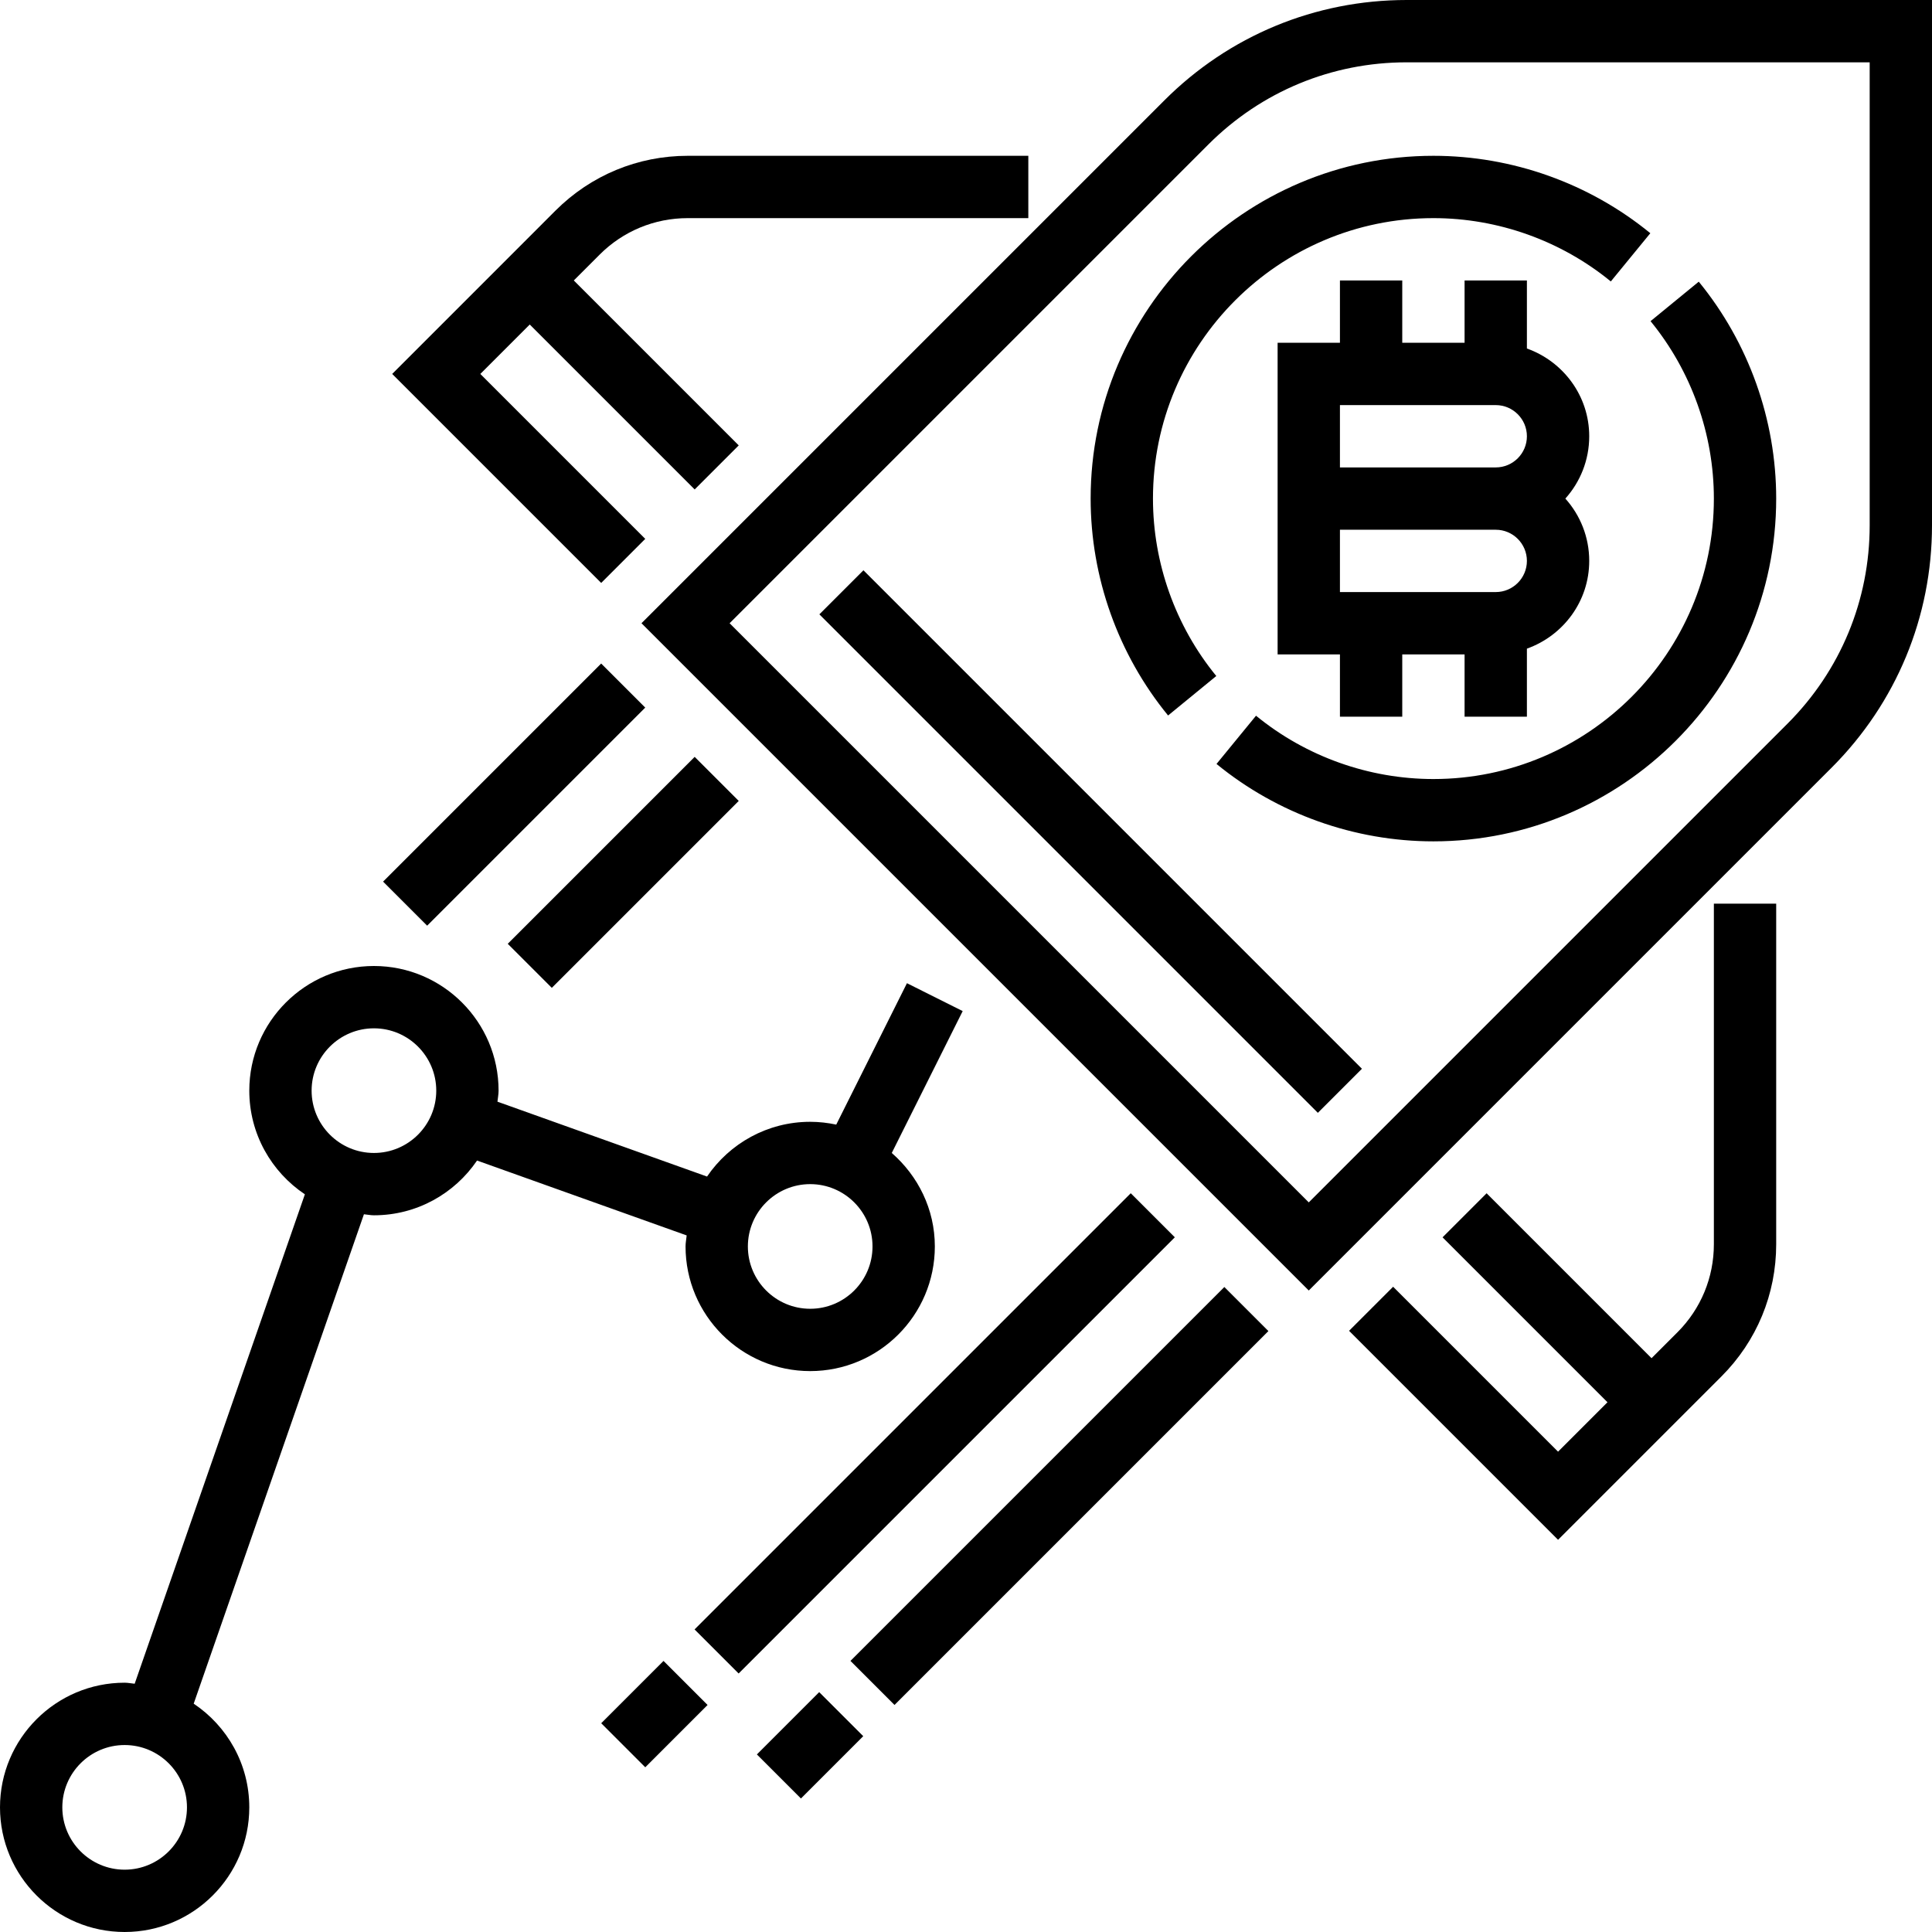 <?xml version="1.0" encoding="iso-8859-1"?>
<!-- Generator: Adobe Illustrator 19.0.0, SVG Export Plug-In . SVG Version: 6.00 Build 0)  -->
<svg version="1.1" id="Capa_1" xmlns="http://www.w3.org/2000/svg" xmlns:xlink="http://www.w3.org/1999/xlink" x="0px" y="0px"
	 viewBox="0 0 496 496" style="enable-background:new 0 0 496 496;" xml:space="preserve">
<g>
	<g>
		<g>
			<path d="M344,72v16h-16v80h16v16h16v-16h16v16h16v-17.472c9.288-3.312,16-12.112,16-22.528c0-6.144-2.32-11.752-6.128-16
				c3.808-4.248,6.128-9.856,6.128-16c0-10.416-6.712-19.216-16-22.528V72h-16v16h-16V72H344z M384,152h-40v-16h40
				c4.416,0,8,3.592,8,8S388.416,152,384,152z M384,104c4.416,0,8,3.592,8,8s-3.584,8-8,8h-40v-16H384z"/>
			<path d="M280,128c0,20.248,7.064,40.024,19.88,55.688l12.376-10.136C301.776,160.744,296,144.56,296,128
				c0-39.696,32.296-72,72-72c16.56,0,32.744,5.776,45.544,16.256l10.144-12.384C408.024,47.056,388.248,40,368,40
				C319.48,40,280,79.48,280,128z"/>
			<path d="M368,200c-16.56,0-32.744-5.776-45.544-16.256l-10.144,12.384C327.976,208.944,347.752,216,368,216
				c48.52,0,88-39.48,88-88c0-20.248-7.064-40.024-19.88-55.688l-12.376,10.136C434.224,95.256,440,111.44,440,128
				C440,167.696,407.704,200,368,200z"/>
			<path d="M361.144,0c-23.504,0-45.608,9.152-62.224,25.776L164.688,160L336,331.312l134.224-134.224
				C486.84,180.464,496,158.368,496,134.864V0H361.144z M480,134.864c0,19.232-7.496,37.312-21.088,50.912L336,308.688L187.312,160
				L310.224,37.088c13.6-13.6,31.68-21.088,50.912-21.088H480V134.864z"/>
			<path d="M440,319.432c0,8.544-3.328,16.584-9.376,22.632L424,348.688l-42.344-42.344l-11.312,11.312L412.688,360L400,372.688
				l-42.344-42.344l-11.312,11.312L400,395.312l41.936-41.936c9.072-9.072,14.064-21.128,14.064-33.944V232h-16V319.432z"/>
			<path d="M165.656,138.344L123.312,96L136,83.312l42.344,42.344l11.312-11.312L147.312,72l6.624-6.624
				C159.984,59.328,168.024,56,176.568,56H264V40h-87.432c-12.816,0-24.864,4.992-33.944,14.056L100.688,96l53.656,53.656
				L165.656,138.344z"/>
			
				<rect x="189.485" y="207.999" transform="matrix(-0.707 -0.707 0.707 -0.707 325.243 566.717)" width="181.014" height="16"/>
			<path d="M176,320c0,17.648,14.352,32,32,32s32-14.352,32-32c0-9.6-4.336-18.128-11.056-24l18.208-36.424l-14.312-7.16
				l-18.152,36.304c-2.16-0.456-4.392-0.72-6.688-0.72c-11,0-20.712,5.584-26.48,14.056l-53.808-19.224
				C127.8,281.888,128,280.968,128,280c0-17.648-14.352-32-32-32s-32,14.352-32,32c0,11.096,5.68,20.872,14.272,26.616
				L34.576,432.264C33.712,432.192,32.88,432,32,432c-17.648,0-32,14.352-32,32s14.352,32,32,32s32-14.352,32-32
				c0-11.096-5.68-20.872-14.272-26.616l43.704-125.648C94.288,311.808,95.12,312,96,312c11,0,20.712-5.576,26.472-14.056
				l53.816,19.224C176.2,318.112,176,319.032,176,320z M208,304c8.824,0,16,7.176,16,16c0,8.824-7.176,16-16,16
				c-8.824,0-16-7.176-16-16C192,311.176,199.176,304,208,304z M32,480c-8.824,0-16-7.176-16-16c0-8.824,7.176-16,16-16
				s16,7.176,16,16C48,472.824,40.824,480,32,480z M96,296c-8.824,0-16-7.176-16-16c0-8.824,7.176-16,16-16s16,7.176,16,16
				C112,288.824,104.824,296,96,296z"/>
			
				<rect x="263.998" y="316.109" transform="matrix(-0.707 -0.707 0.707 -0.707 192.806 847.848)" width="16" height="135.767"/>
			
				<rect x="199.995" y="436.688" transform="matrix(-0.707 -0.707 0.707 -0.707 38.286 911.859)" width="16" height="22.624"/>
			<rect x="160.832" y="360" transform="matrix(0.707 -0.707 0.707 0.707 -189.913 277.51)" width="158.39" height="16"/>
			
				<rect x="160.03" y="428.683" transform="matrix(-0.707 -0.707 0.707 -0.707 -24.278 869.934)" width="16" height="22.624"/>
			<rect x="123.992" y="164.438" transform="matrix(0.707 0.707 -0.707 0.707 182.934 -33.572)" width="16" height="79.191"/>
			<rect x="151.997" y="190.062" transform="matrix(0.707 0.707 -0.707 0.707 205.255 -47.527)" width="16" height="67.879"/>
		</g>
	</g>
</g>
<g>
</g>
<g>
</g>
<g>
</g>
<g>
</g>
<g>
</g>
<g>
</g>
<g>
</g>
<g>
</g>
<g>
</g>
<g>
</g>
<g>
</g>
<g>
</g>
<g>
</g>
<g>
</g>
<g>
</g>
</svg>
